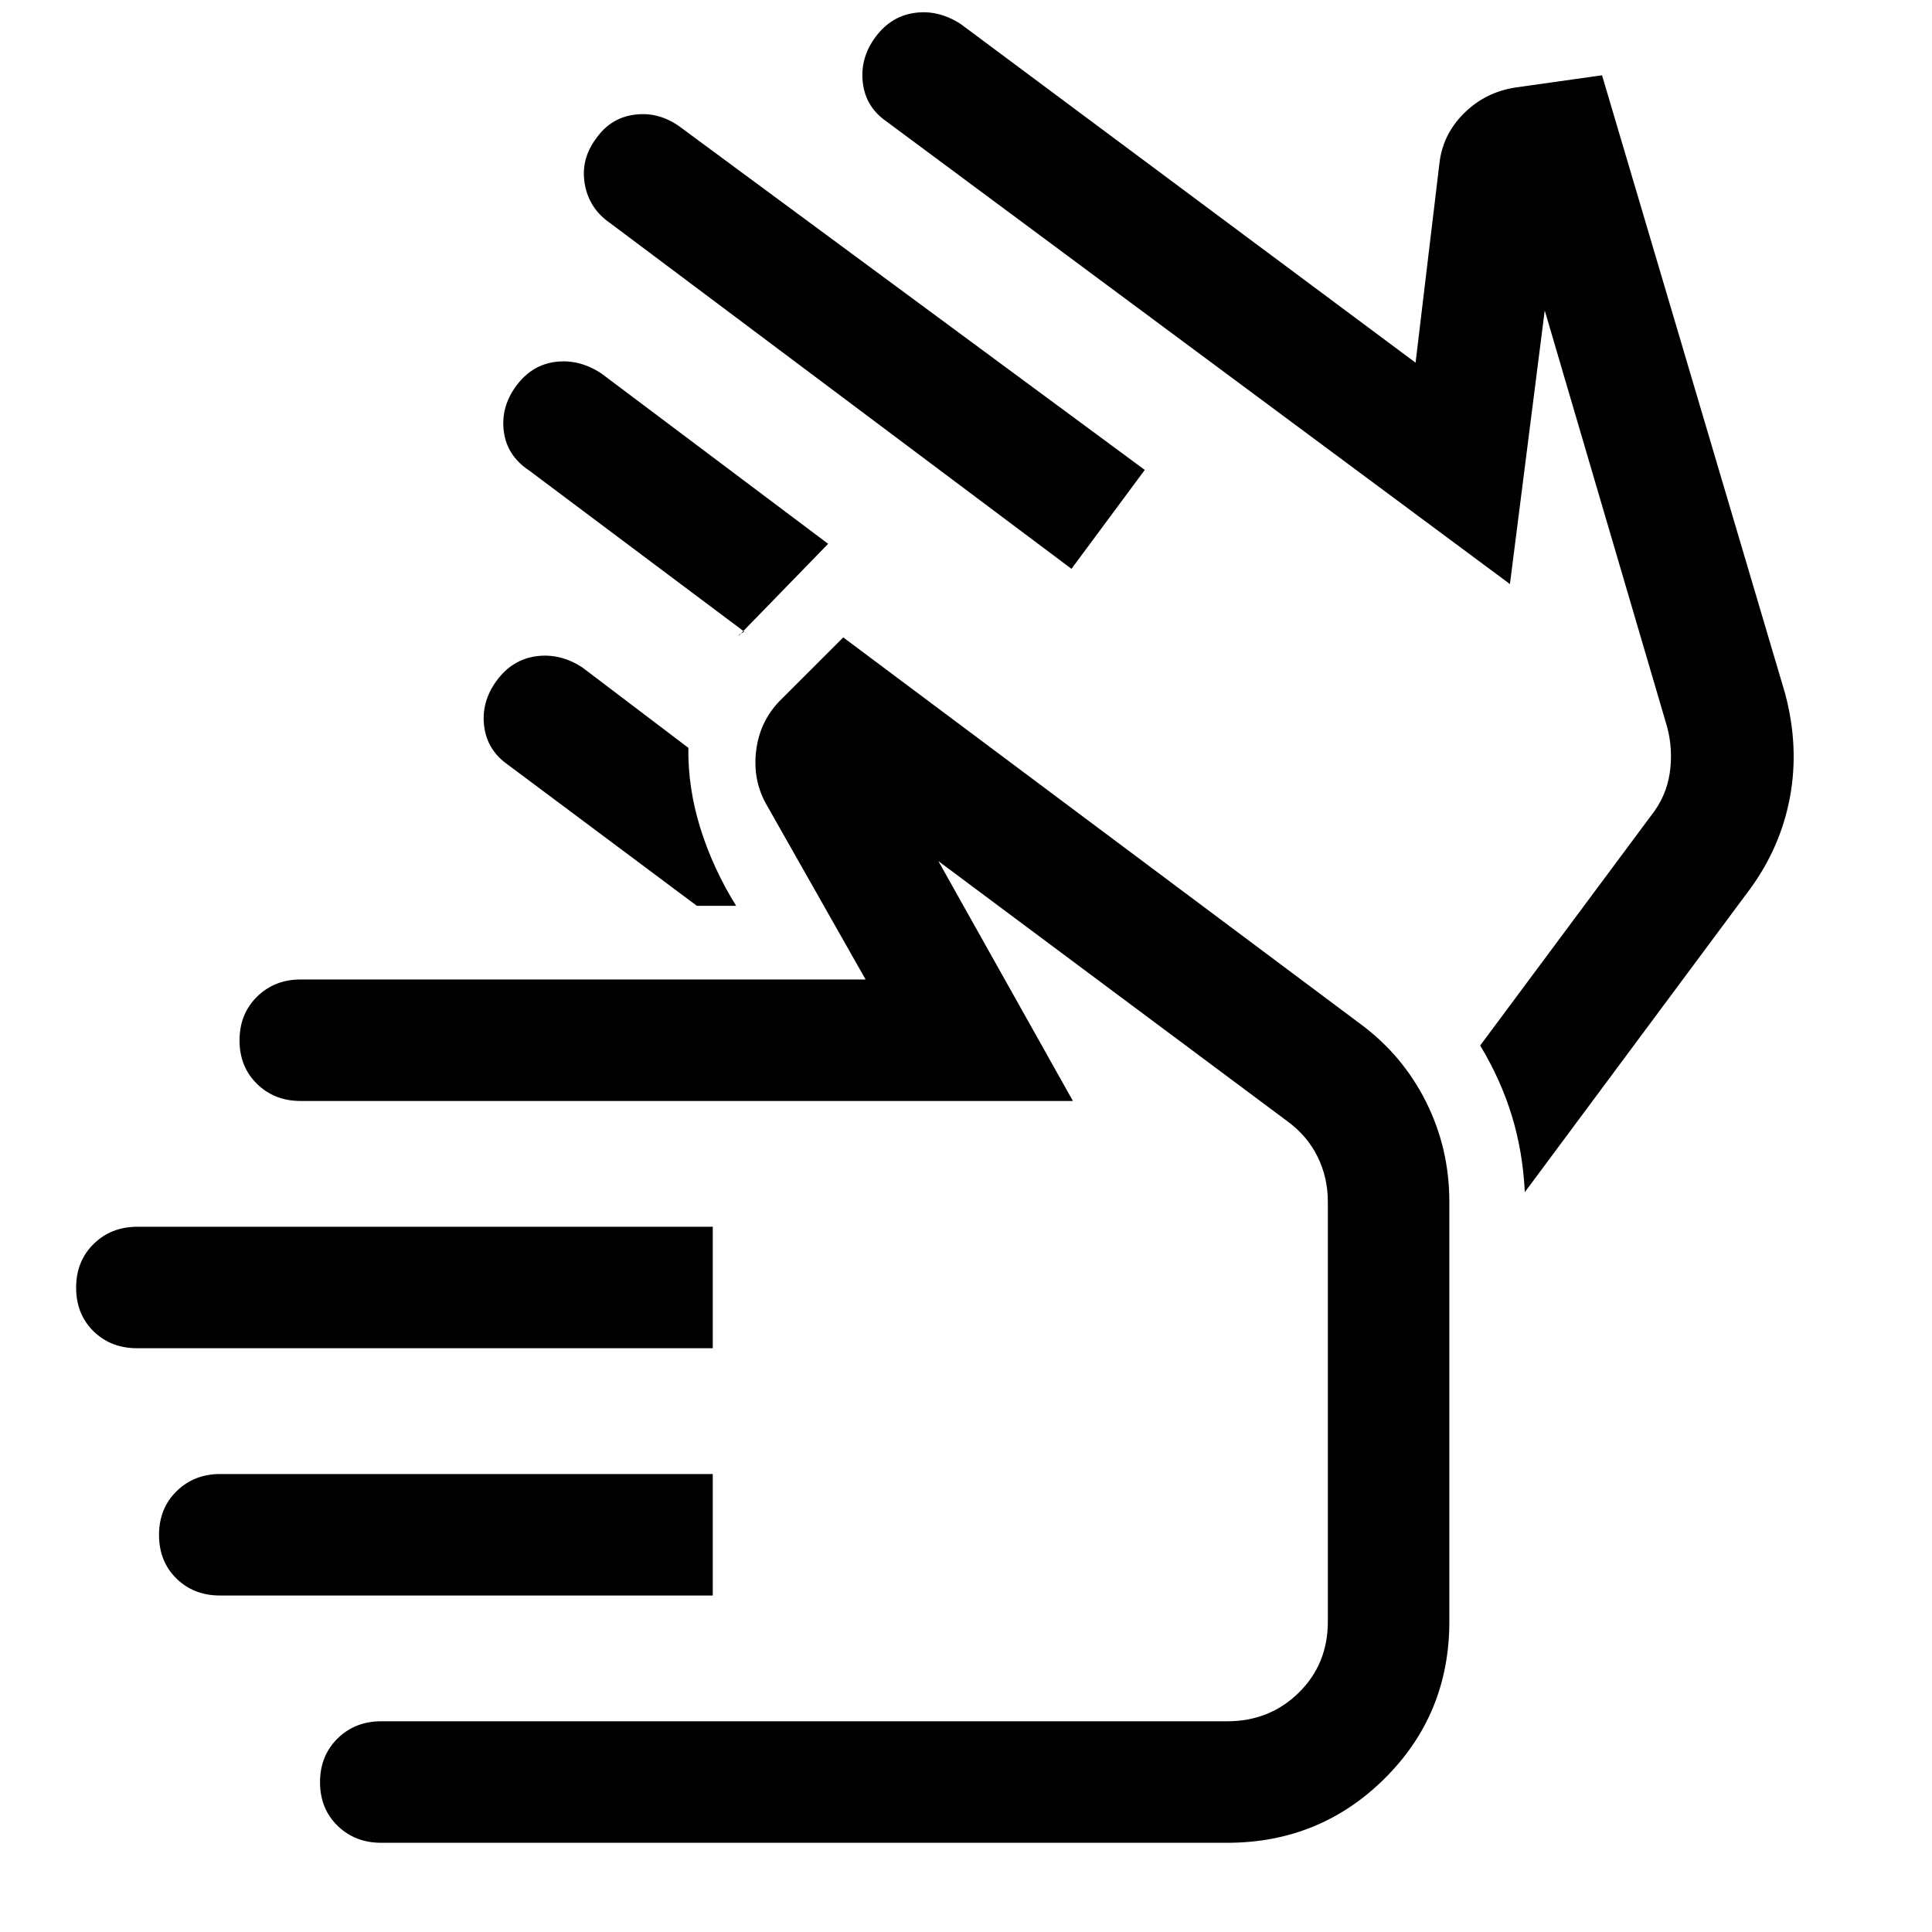 <svg xmlns="http://www.w3.org/2000/svg" height="48" viewBox="0 -960 960 960" width="48"><path d="m532.41-677.35-229.24-171.8q-10.5-7.22-12.61-19.45-2.1-12.23 5.64-22.58 7.23-10.36 19.32-11.86 12.08-1.5 22.59 6.24l230.72 170.3-36.42 49.15ZM411.5-689.78 366.98-644q.3-.84 1.18-1.23.88-.38 1.64-.92l-106.89-80.08q-10.96-7.27-12.56-19.33-1.61-12.06 6.11-22.65 7.72-10.49 19.59-11.98 11.86-1.48 22.86 5.83l112.59 84.58Zm218.3 80.17Zm120.48-60.17L440.57-899.59q-10.48-7.24-11.86-19.45-1.38-12.22 6.34-22.59 7.72-10.38 19.54-11.98 11.82-1.61 22.89 5.63l225.91 168.2 11.78-98.46q1.48-14.74 12.28-25.46 10.8-10.72 26.05-12.89l42.54-6 90.98 307.22q7.02 26.34 2.43 51.3-4.6 24.96-19.91 45.87L757.67-367.63q-.97-20-6.43-37.9-5.47-17.9-15.74-34.97l84.65-113.87q7.77-9.68 9.52-21.4 1.74-11.72-1.28-23.02l-60.82-206.93-17.29 135.94ZM346.26-509.91l-93.72-69.98q-10.47-7.24-11.97-19.32t6.23-22.59q7.72-10.51 19.7-12.12 11.98-1.6 22.96 5.64l52.58 39.87q-.26 20 5.99 40t17.75 38.5h-19.52ZM68.15-290.07q-13.11 0-21.72-8.48-8.6-8.49-8.6-21.63 0-13.13 8.68-21.69 8.69-8.56 21.75-8.56h285.91v60.36H68.15Zm41.19 122.87q-13.1 0-21.71-8.48-8.61-8.49-8.61-21.63 0-13.13 8.69-21.69 8.68-8.57 21.75-8.57h244.71v60.37H109.34Zm80.05 122.87q-13 0-21.68-8.48-8.69-8.49-8.69-21.63 0-13.13 8.69-21.69 8.68-8.57 21.68-8.57h420.35q21.14 0 35.6-14.21t14.46-35.35v-208.61q0-12.04-5.13-22.41-5.13-10.37-14.94-17.55L466.28-532.11l66.85 119.18H149.34q-12.95 0-21.63-8.49-8.69-8.49-8.69-21.63 0-13.13 8.69-21.69 8.68-8.56 21.68-8.56h280.72l-48.85-86.18q-7.48-12.69-5.49-27.88 1.99-15.18 12.95-25.64L419-643.28l257.21 192.25q20.81 15.44 32.39 38.56 11.57 23.12 11.57 49.6v208.61q0 46.09-32.17 78.01t-78.26 31.92H189.39Zm299.37-213.02Z"/></svg>